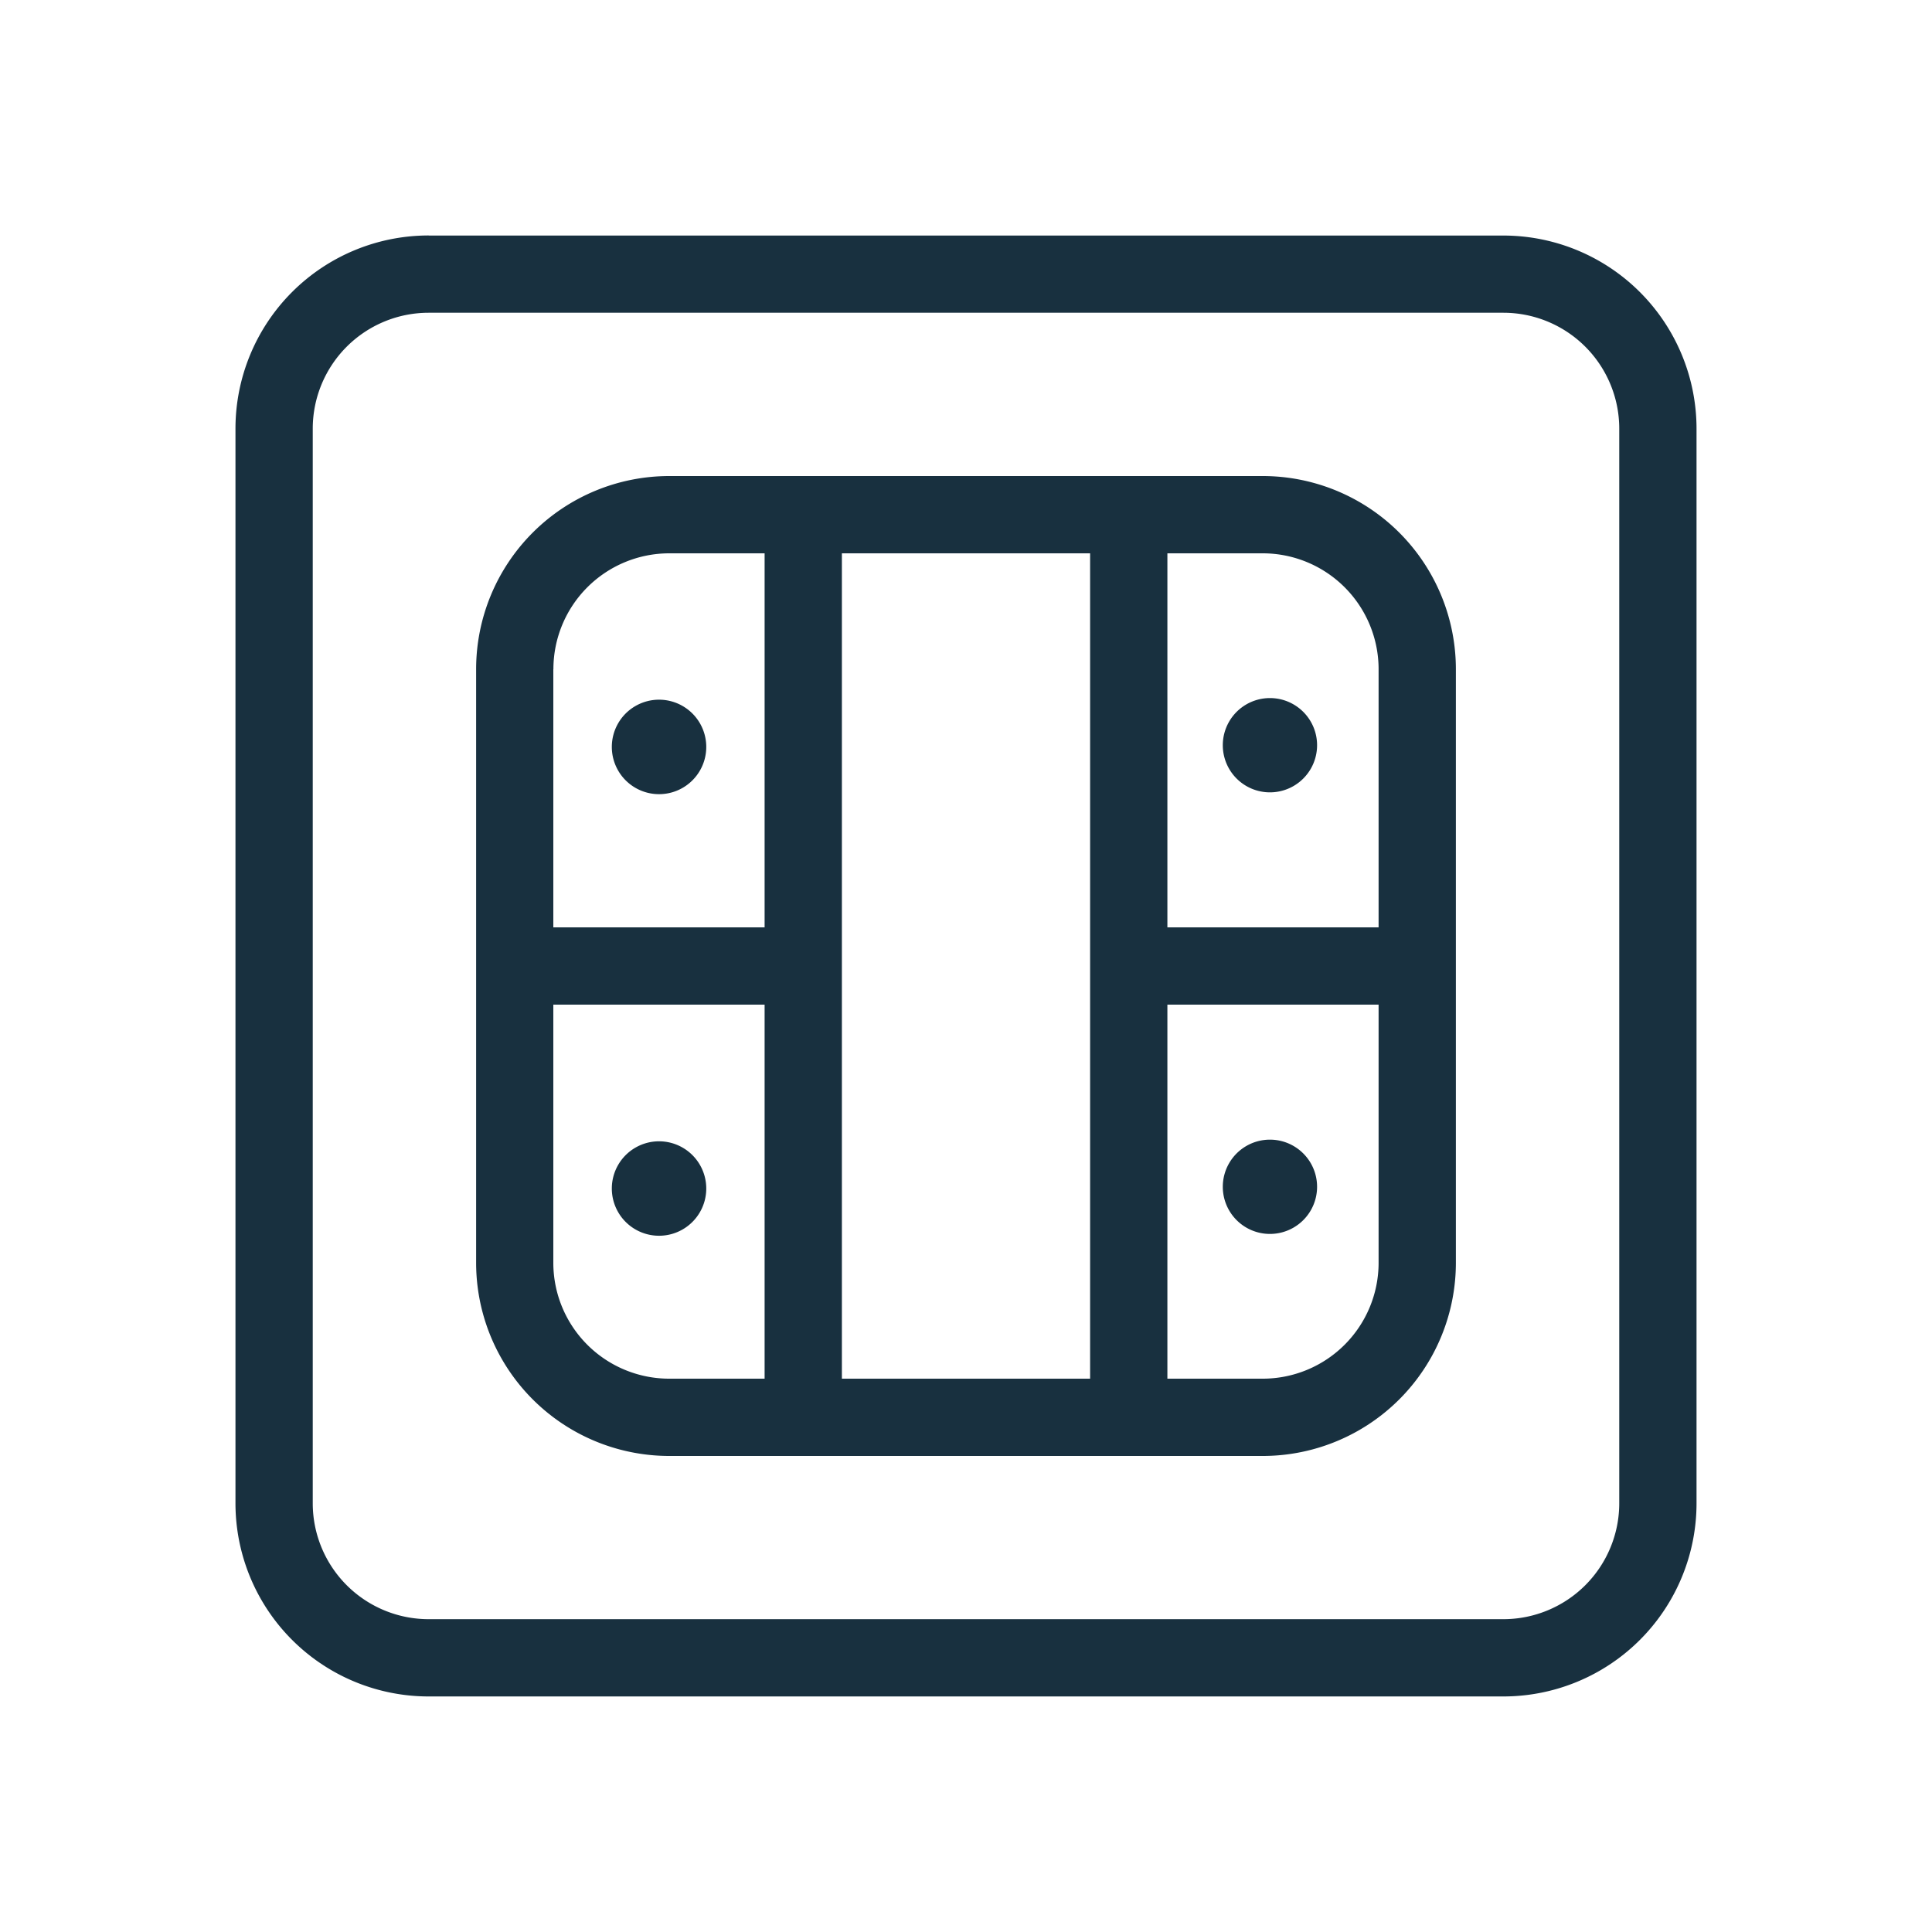 <svg width="25" height="25" viewBox="0 0 25 25" fill="none"><path fill-rule="evenodd" clip-rule="evenodd" d="M5.547 3.047a2.5 2.5 0 0 0-2.5 2.5v13.905a2.5 2.5 0 0 0 2.5 2.5h13.906a2.5 2.5 0 0 0 2.5-2.5V5.548a2.5 2.5 0 0 0-2.5-2.5H5.547Zm-1.5 2.5a1.5 1.5 0 0 1 1.5-1.5h13.906a1.5 1.5 0 0 1 1.5 1.5v13.905a1.5 1.5 0 0 1-1.5 1.5H5.547a1.5 1.5 0 0 1-1.5-1.5V5.548Zm4.614.613a2.5 2.5 0 0 0-2.5 2.5v7.68a2.5 2.5 0 0 0 2.5 2.5h7.678a2.5 2.5 0 0 0 2.5-2.5V8.66a2.5 2.5 0 0 0-2.5-2.5H8.66Zm-1.5 2.5a1.5 1.5 0 0 1 1.5-1.5h1.233V12H7.16V8.66Zm3.733 3.84V7.16h3.212v10.68h-3.212V12.5Zm4.212-.5V7.16h1.233a1.5 1.5 0 0 1 1.5 1.5V12h-2.733Zm0 1h2.733v3.34a1.5 1.5 0 0 1-1.5 1.5h-1.233V13Zm-5.212 0v4.84H8.66a1.5 1.5 0 0 1-1.5-1.5V13h2.733Zm-.755-3.334a.611.611 0 1 1-1.222-.001.611.611 0 0 1 1.222 0Zm7.294.587a.61.61 0 1 0 0-1.22.61.61 0 0 0 0 1.22ZM9.139 15.38a.611.611 0 1 1-1.222-.001.611.611 0 0 1 1.222.001Zm7.294.587a.61.61 0 1 0 0-1.22.61.61 0 0 0 0 1.22Z" fill="#18303F" yggColor="switch_button"/></svg>